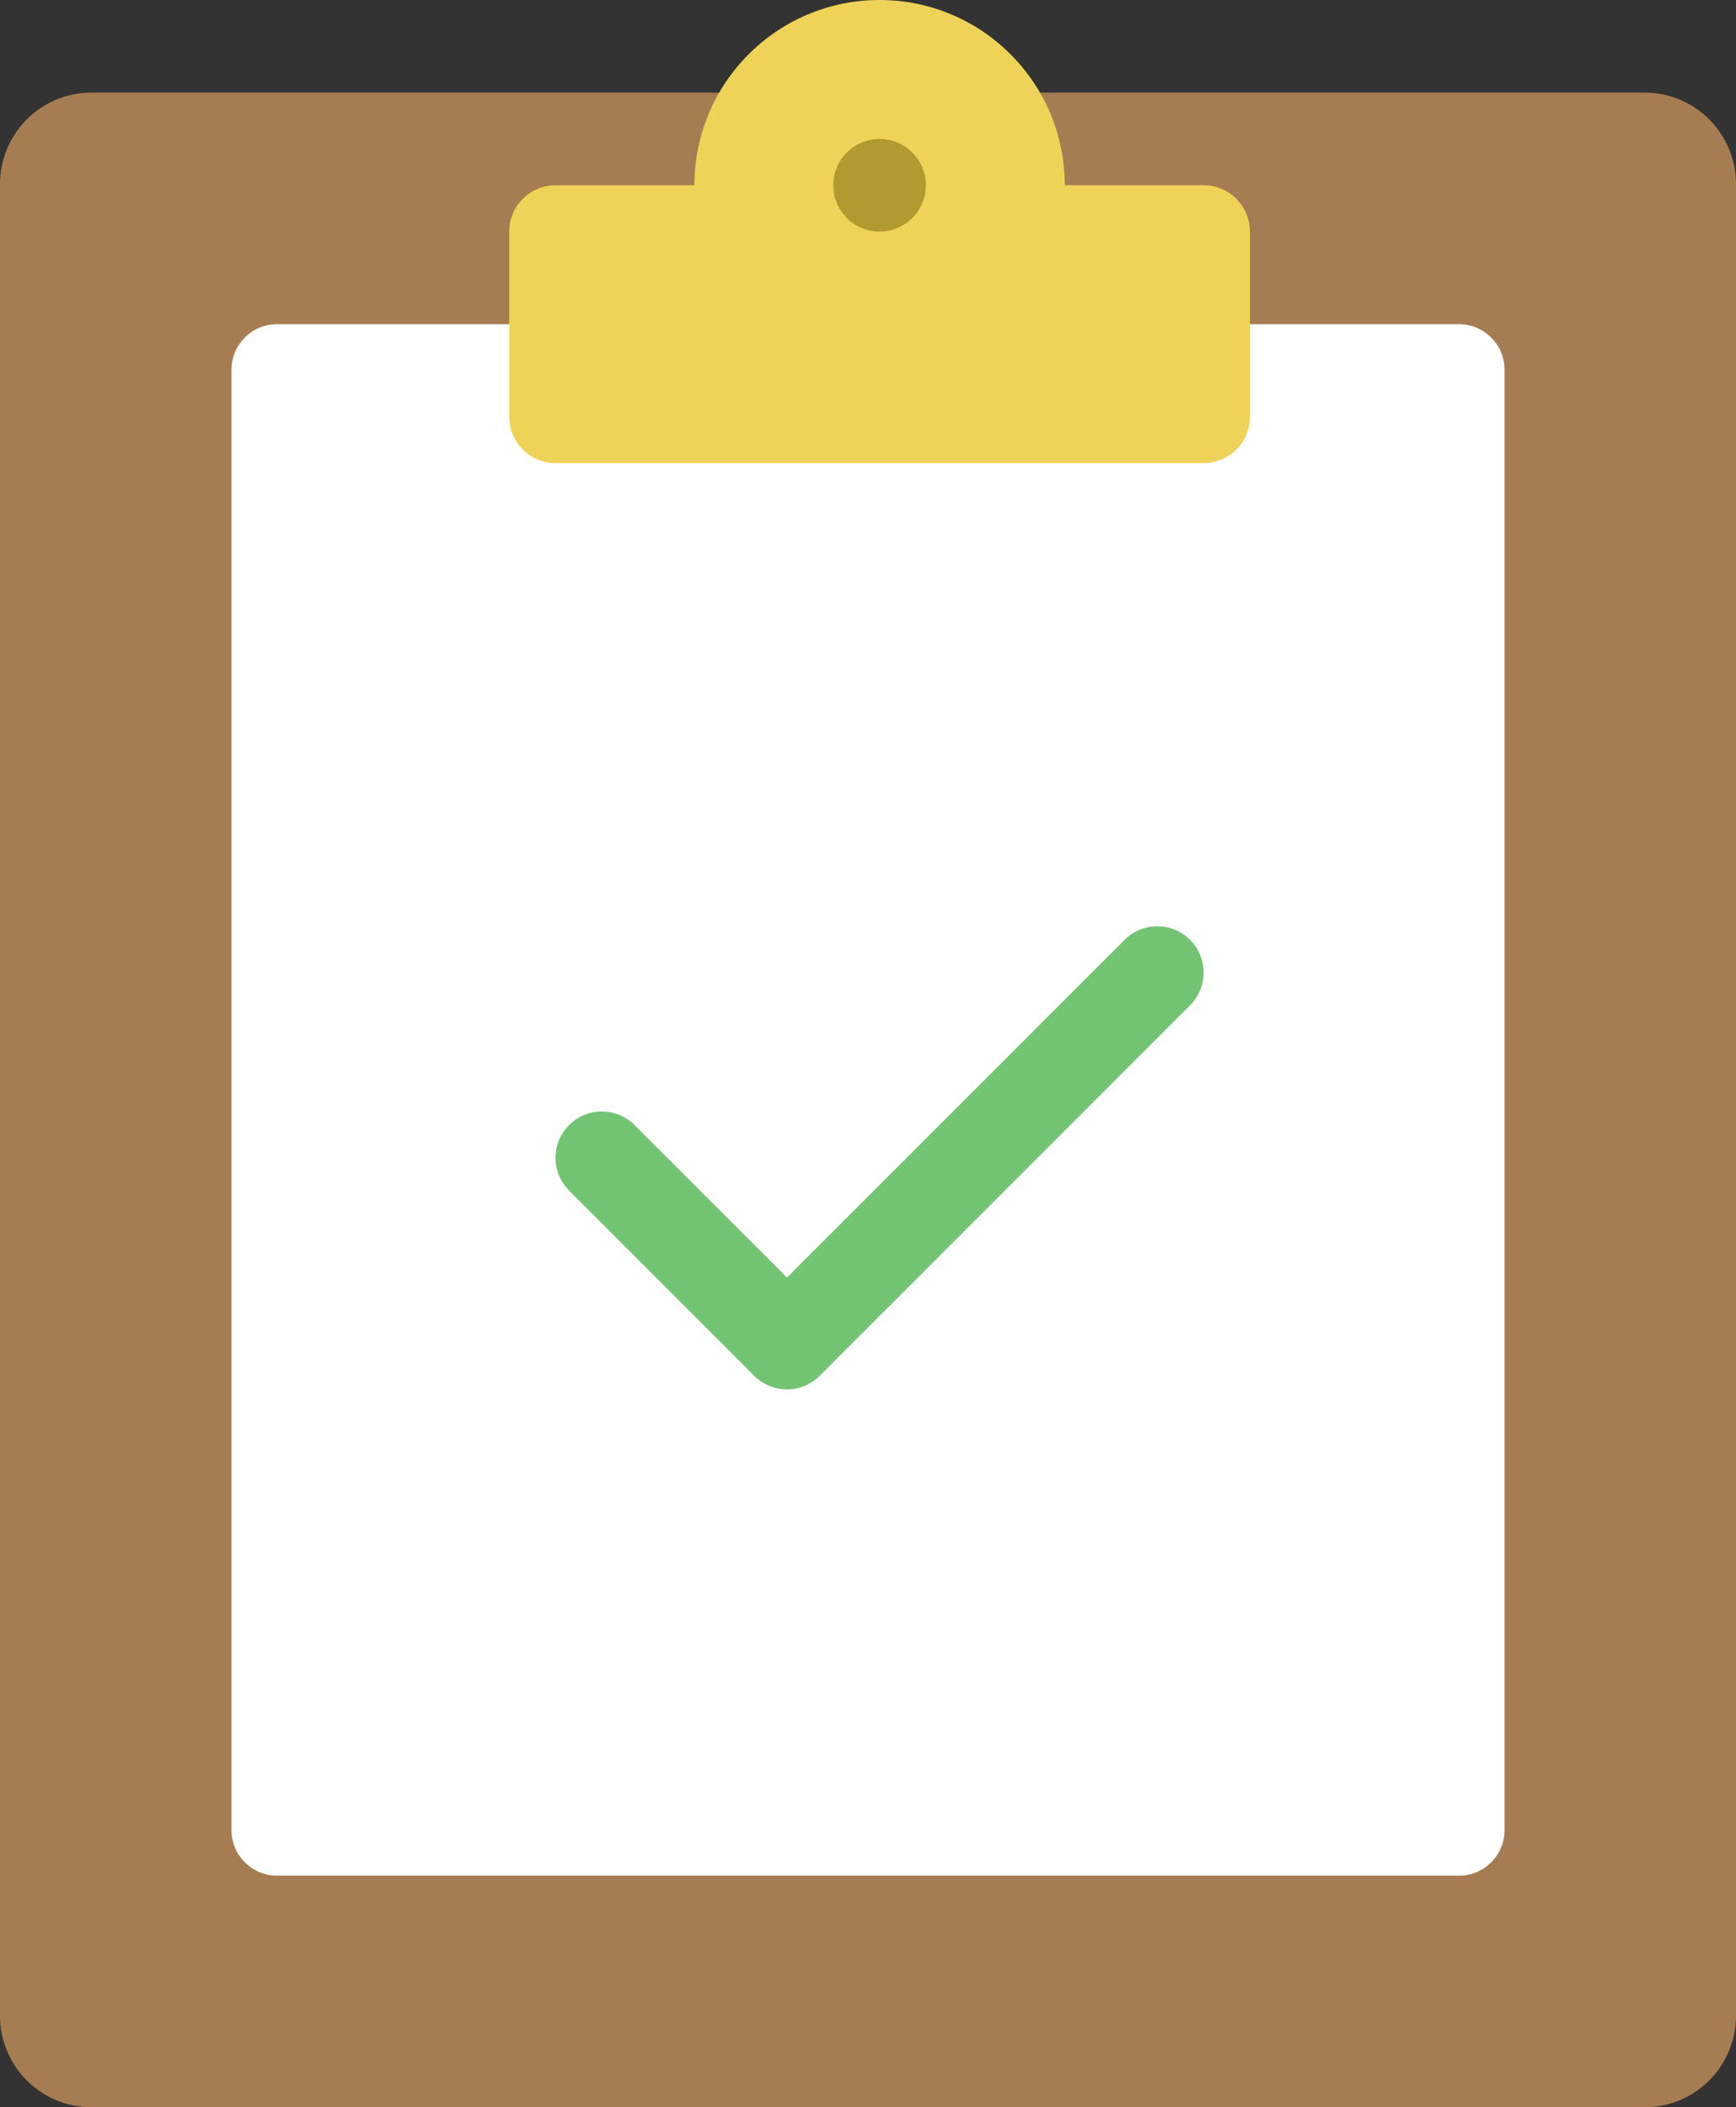 <svg width="75" height="91" viewBox="0 0 75 91" fill="none" xmlns="http://www.w3.org/2000/svg">
<rect x="0" y="0" width="75" height="91" fill="#333333" stroke="none"/>
<rect width="75" height="91" fill="black" fill-opacity="0"/>
<path d="M71.053 4H3.947C1.766 4 0 5.77 0 7.955V87.046C0 89.23 1.766 91 3.947 91H71.053C73.234 91 75 89.23 75 87.046V7.955C75 5.77 73.234 4 71.053 4Z" fill="#A67C52"/>
<path d="M63.036 81H11.964C10.88 81 10 80.117 10 79.029V15.971C10 14.883 10.88 14 11.964 14H63.036C64.12 14 65 14.883 65 15.971V79.029C65 80.117 64.12 81 63.036 81Z" fill="white"/>
<path d="M46 8C46 3.582 42.418 0 38 0C33.582 0 30 3.582 30 8H24C22.896 8 22 8.896 22 10V18C22 19.104 22.896 20 24 20H52C53.104 20 54 19.104 54 18V10C54 8.896 53.104 8 52 8H46Z" fill="#EFD358"/>
<path d="M38 10C39.105 10 40 9.105 40 8C40 6.895 39.105 6 38 6C36.895 6 36 6.895 36 8C36 9.105 36.895 10 38 10Z" fill="#B29930"/>
<path d="M34 60C33.488 60 32.976 59.804 32.586 59.414L24.587 51.414C23.805 50.632 23.805 49.368 24.587 48.586C25.369 47.804 26.632 47.804 27.414 48.586L34 55.172L48.586 40.587C49.368 39.804 50.632 39.804 51.413 40.587C52.196 41.368 52.196 42.632 51.413 43.414L35.414 59.414C35.024 59.804 34.512 60 34 60Z" fill="#72C472"/>
</svg>
